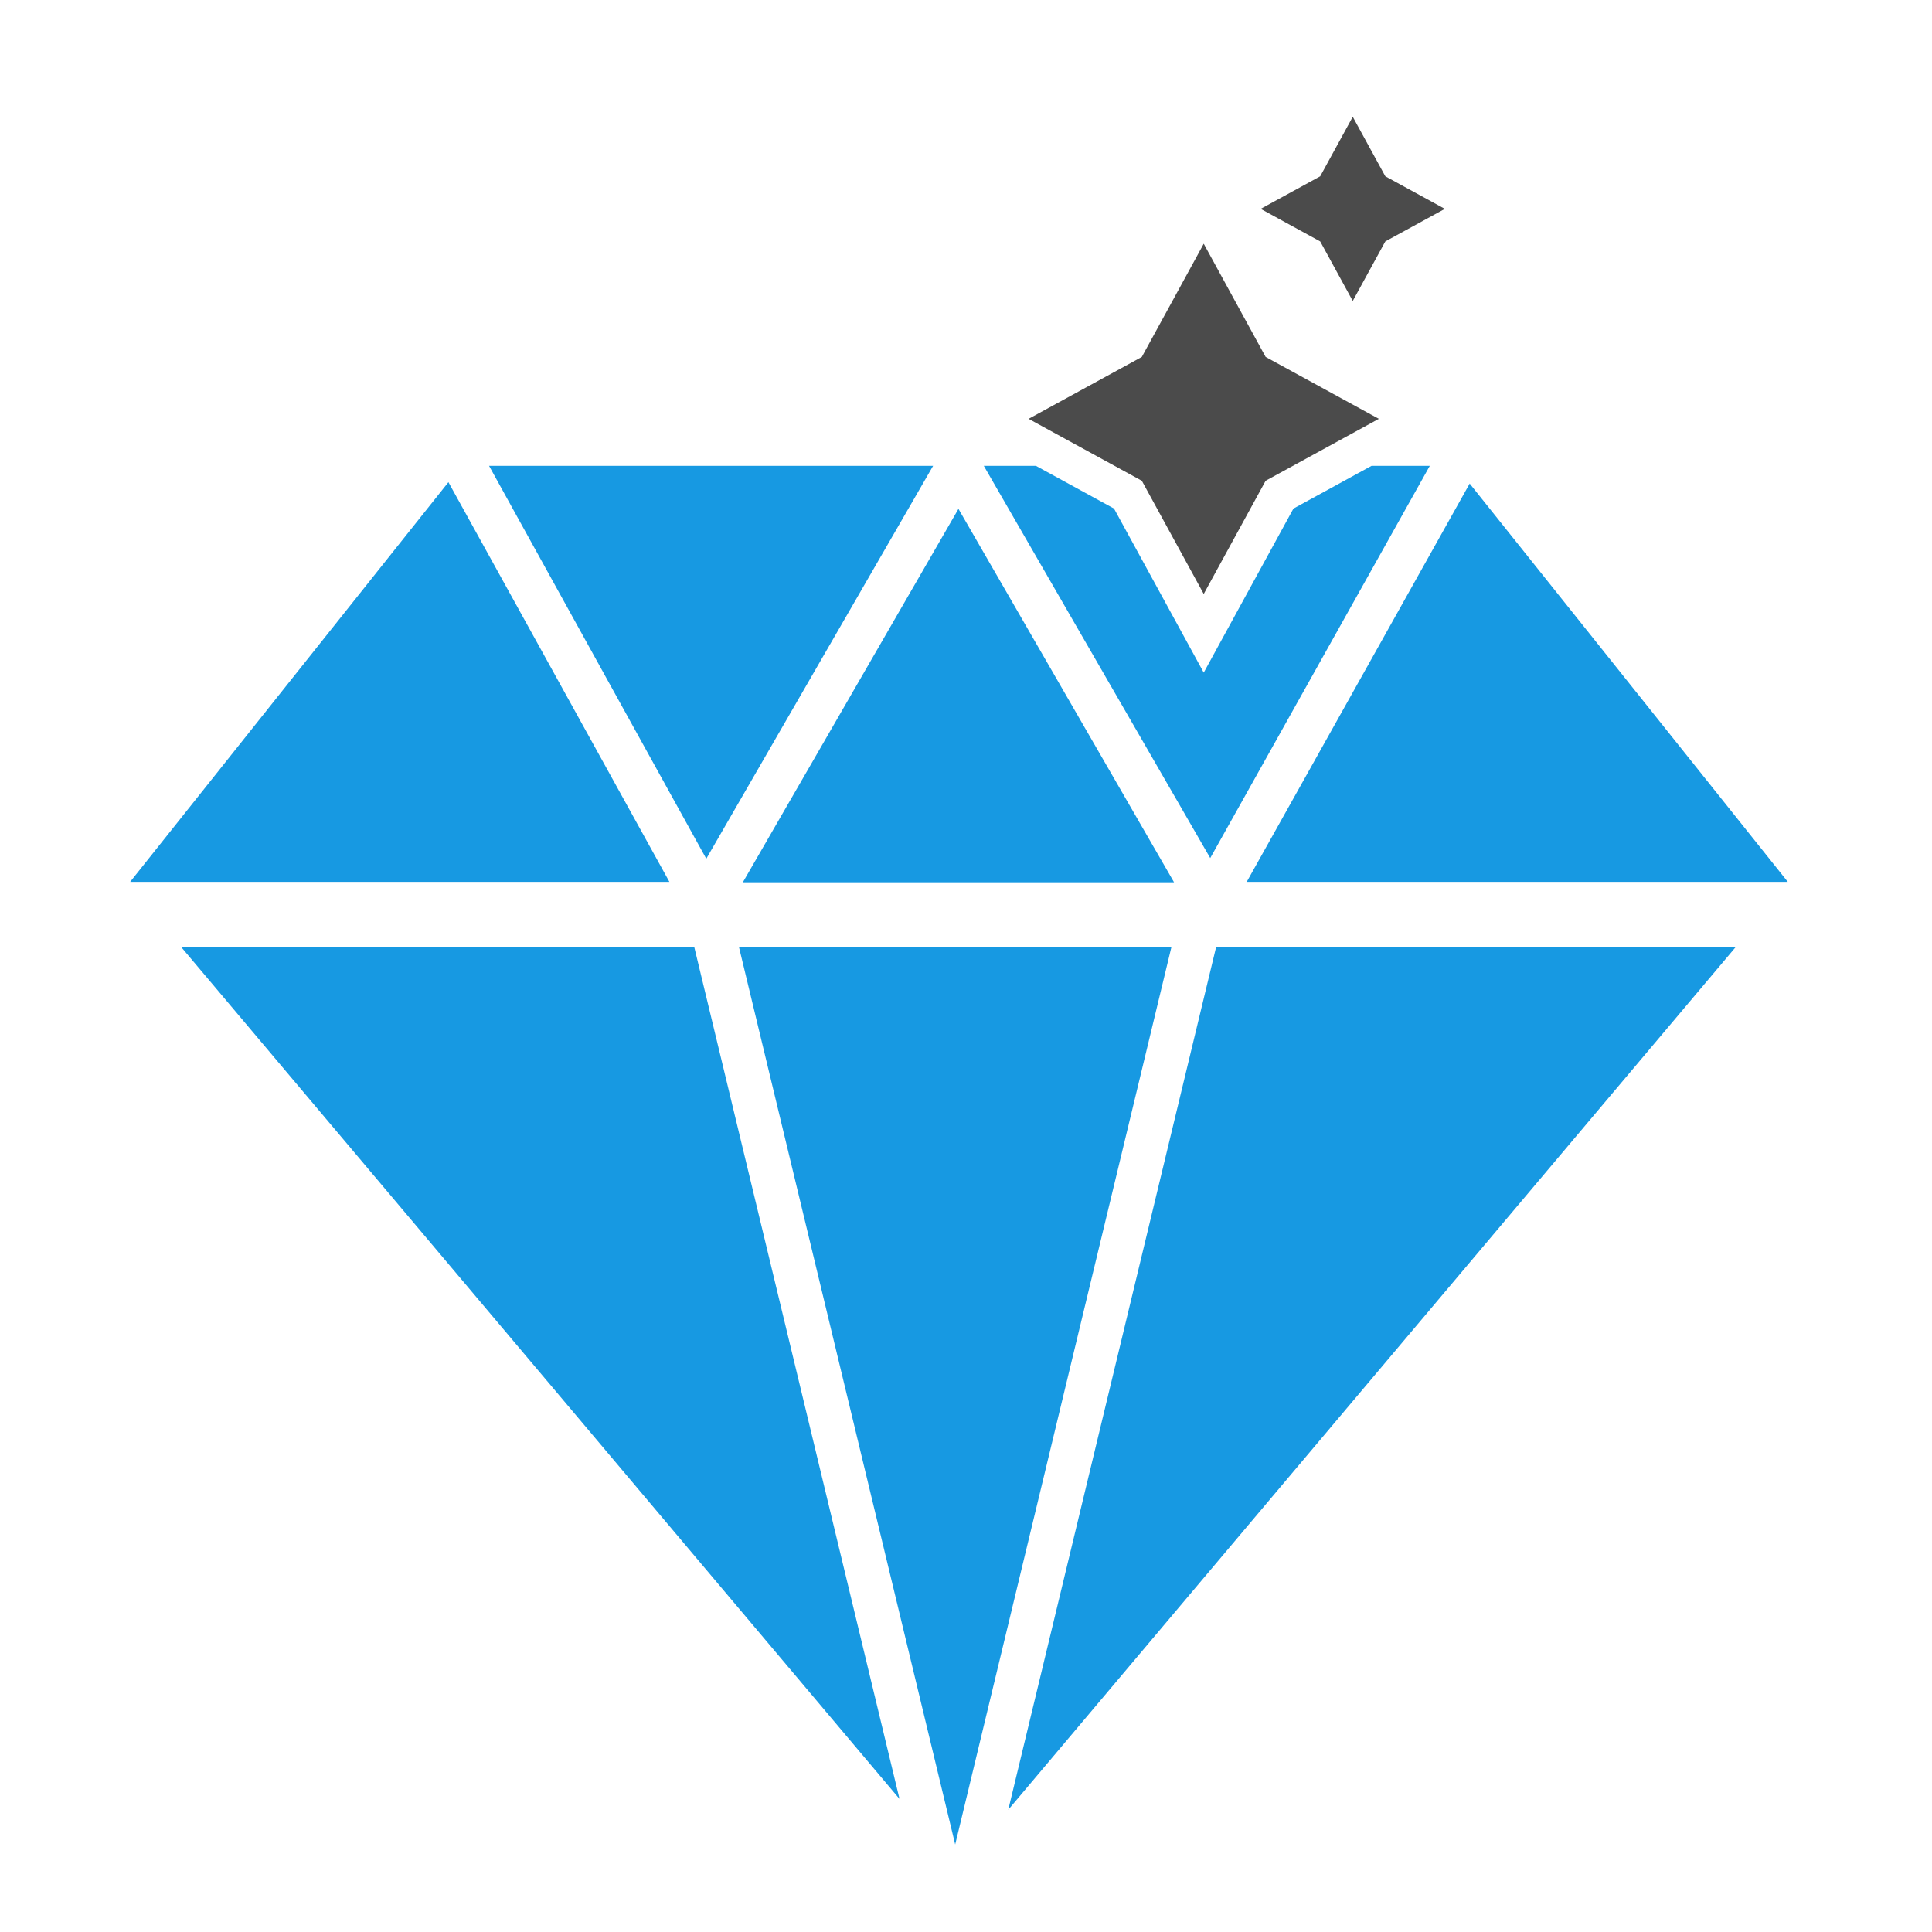 <?xml version="1.0" ?><!DOCTYPE svg  PUBLIC '-//W3C//DTD SVG 1.1//EN'  'http://www.w3.org/Graphics/SVG/1.1/DTD/svg11.dtd'><svg enable-background="new 0 0 512 512" height="512px" id="Layer_1" version="1.1" viewBox="0 0 512 512" width="512px" xml:space="preserve" xmlns="http://www.w3.org/2000/svg" xmlns:xlink="http://www.w3.org/1999/xlink"><g><polygon fill="#1799E2" points="196.865,233.815 311.135,233.815 254,134.855  "/><polygon fill="#1799E2" points="195.86,251.089 253.136,488.81 310.412,251.089  "/><polygon fill="#1799E2" points="184.015,251.089 48.114,251.089 238.382,476.735  "/><polygon fill="#1799E2" points="322.257,251.089 267.2,479.602 459.886,251.089  "/><polygon fill="#1799E2" points="187.171,227.575 247.283,123.457 129.606,123.457  "/><polygon fill="#1799E2" points="177.404,233.71 118.837,127.779 34.485,233.71  "/><polygon fill="#1799E2" points="330.387,233.71 473.794,233.71 389.479,128.152  "/><polygon fill="#1799E2" points="497.046,233.815 497.046,233.815 497.135,233.71  "/><polygon fill="#1799E2" points="342.775,134.775 319,178.247 295.225,134.775 274.531,123.457 260.717,123.457 320.725,227.396    378.911,123.457 363.469,123.457  "/><polygon fill="#4B4B4B" points="319,64.594 335.407,94.593 365.406,111 335.407,127.407 319,157.406 302.593,127.407 272.594,111    302.593,94.593  "/><polygon fill="#4B4B4B" points="358.496,30.946 367.125,46.723 382.902,55.352 367.125,63.98 358.496,79.757 349.867,63.98    334.09,55.352 349.867,46.723  "/></g></svg>